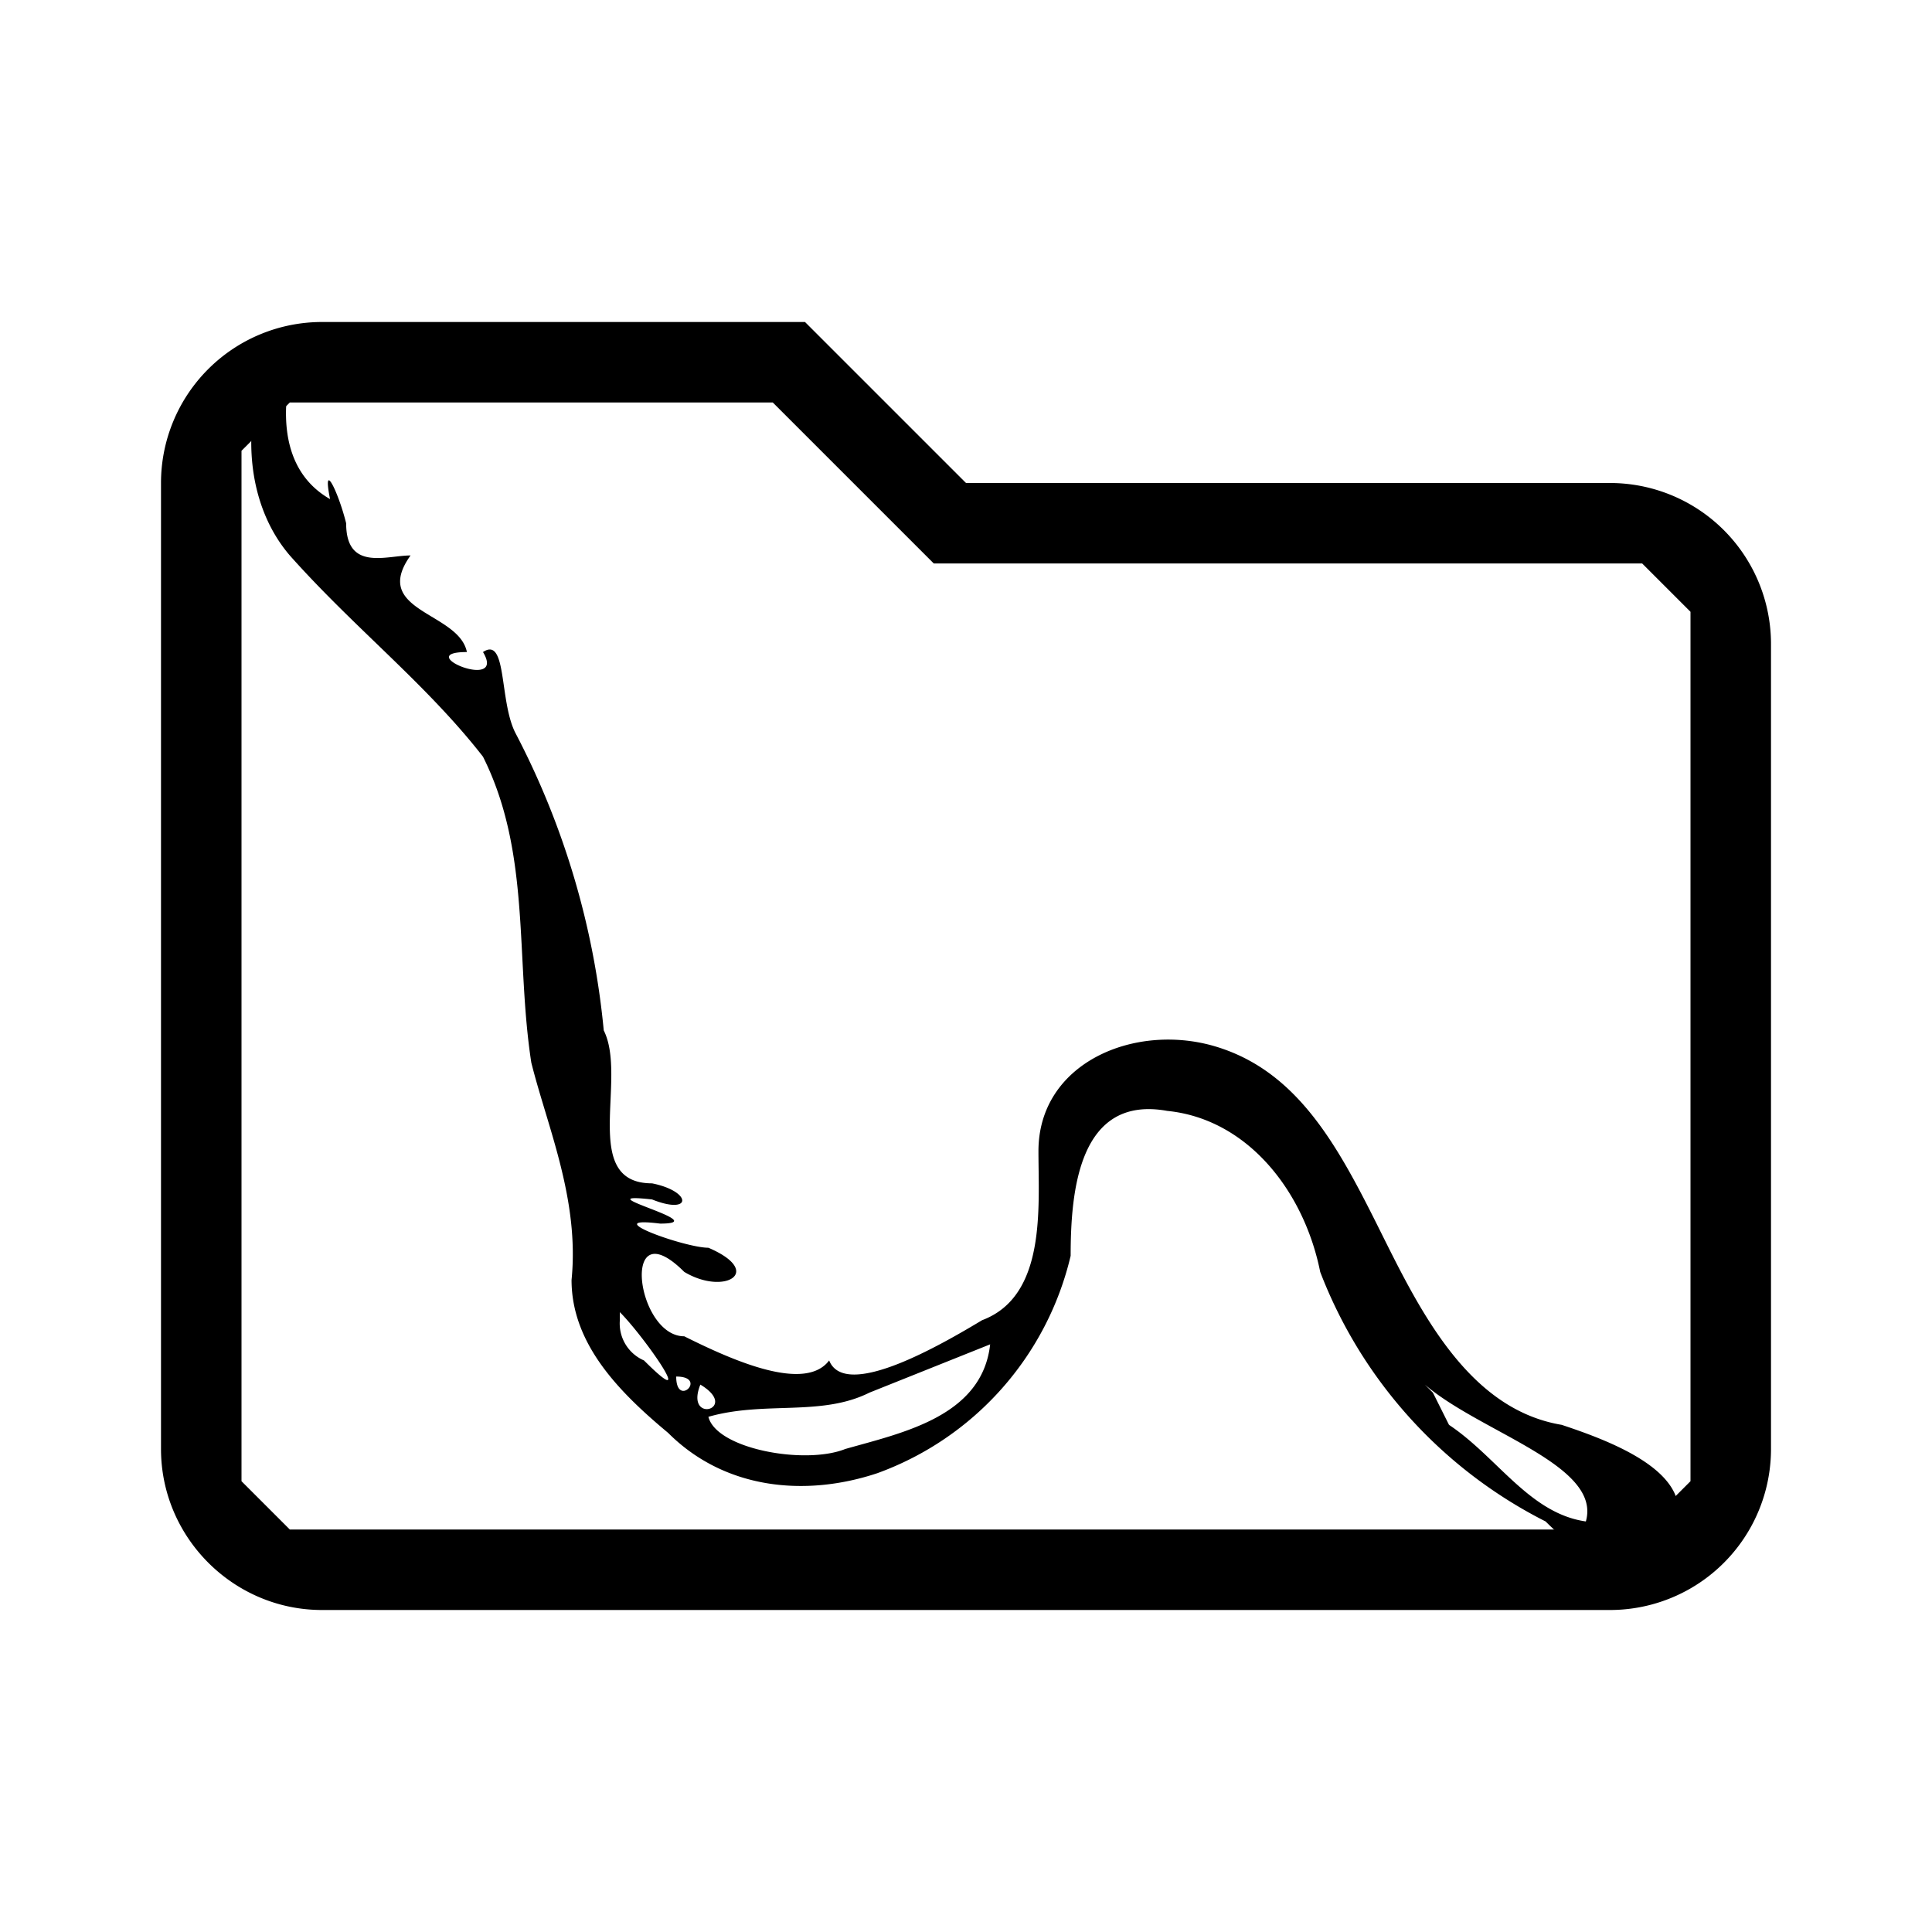 <svg viewBox="0 0 24 24"><path d="M20 6h-8l-2-2H4a2 2 0 0 0-2 2v12c0 1.1.9 2 2 2h16a2 2 0 0 0 2-2V8a2 2 0 0 0-2-2zm.4 13H3.6l-.6-.6V5.6l.6-.6h6l2 2h8.8l.6.6v10.8z"/><path d="M3.4 4.3c-.4.8-.4 1.9.2 2.6.8.9 1.7 1.6 2.4 2.5.6 1.2.4 2.5.6 3.8.2.8.6 1.7.5 2.7 0 .8.6 1.4 1.2 1.9.7.7 1.7.8 2.6.5a3.8 3.8 0 0 0 2.4-2.7c0-.8.1-2 1.2-1.8 1 .1 1.7 1 1.9 2a5.8 5.8 0 0 0 2.8 3.1c.4.4 1.6 1.4 1.6.1.3-.7-.8-1.1-1.4-1.3-1.2-.2-1.8-1.5-2.3-2.5-.5-1-1-1.9-2-2.2-1-.3-2.2.2-2.2 1.3 0 .7.1 1.8-.7 2.1-.5.3-1.7 1-1.9.5-.3.4-1.2 0-1.8-.3-.6 0-.8-1.6 0-.8.5.3 1 0 .3-.3-.3 0-1.4-.4-.6-.3.7 0-1-.4-.1-.3.5.2.5-.1 0-.2-.9 0-.3-1.3-.6-1.9a10 10 0 0 0-1.1-3.7c-.2-.4-.1-1.2-.4-1 .3.5-.9 0-.2 0-.1-.5-1.2-.5-.7-1.2-.3 0-.8.2-.8-.4-.1-.4-.3-.8-.2-.3-.7-.4-.6-1.3-.4-1.9h-.3zm4.3 12c.3.3 1 1.3.3.6a.5.5 0 0 1-.3-.5zm4.6.4c-.1.9-1.1 1.1-1.8 1.3-.5.2-1.6 0-1.7-.4.7-.2 1.4 0 2-.3l1.5-.6zm-3.9.4c.4 0 0 .4 0 0zm.3.1c.5.3-.2.5 0 0zm9 0c.7.6 2.2 1 2 1.7-.7-.1-1.1-.8-1.7-1.2l-.2-.4z"/></svg>
